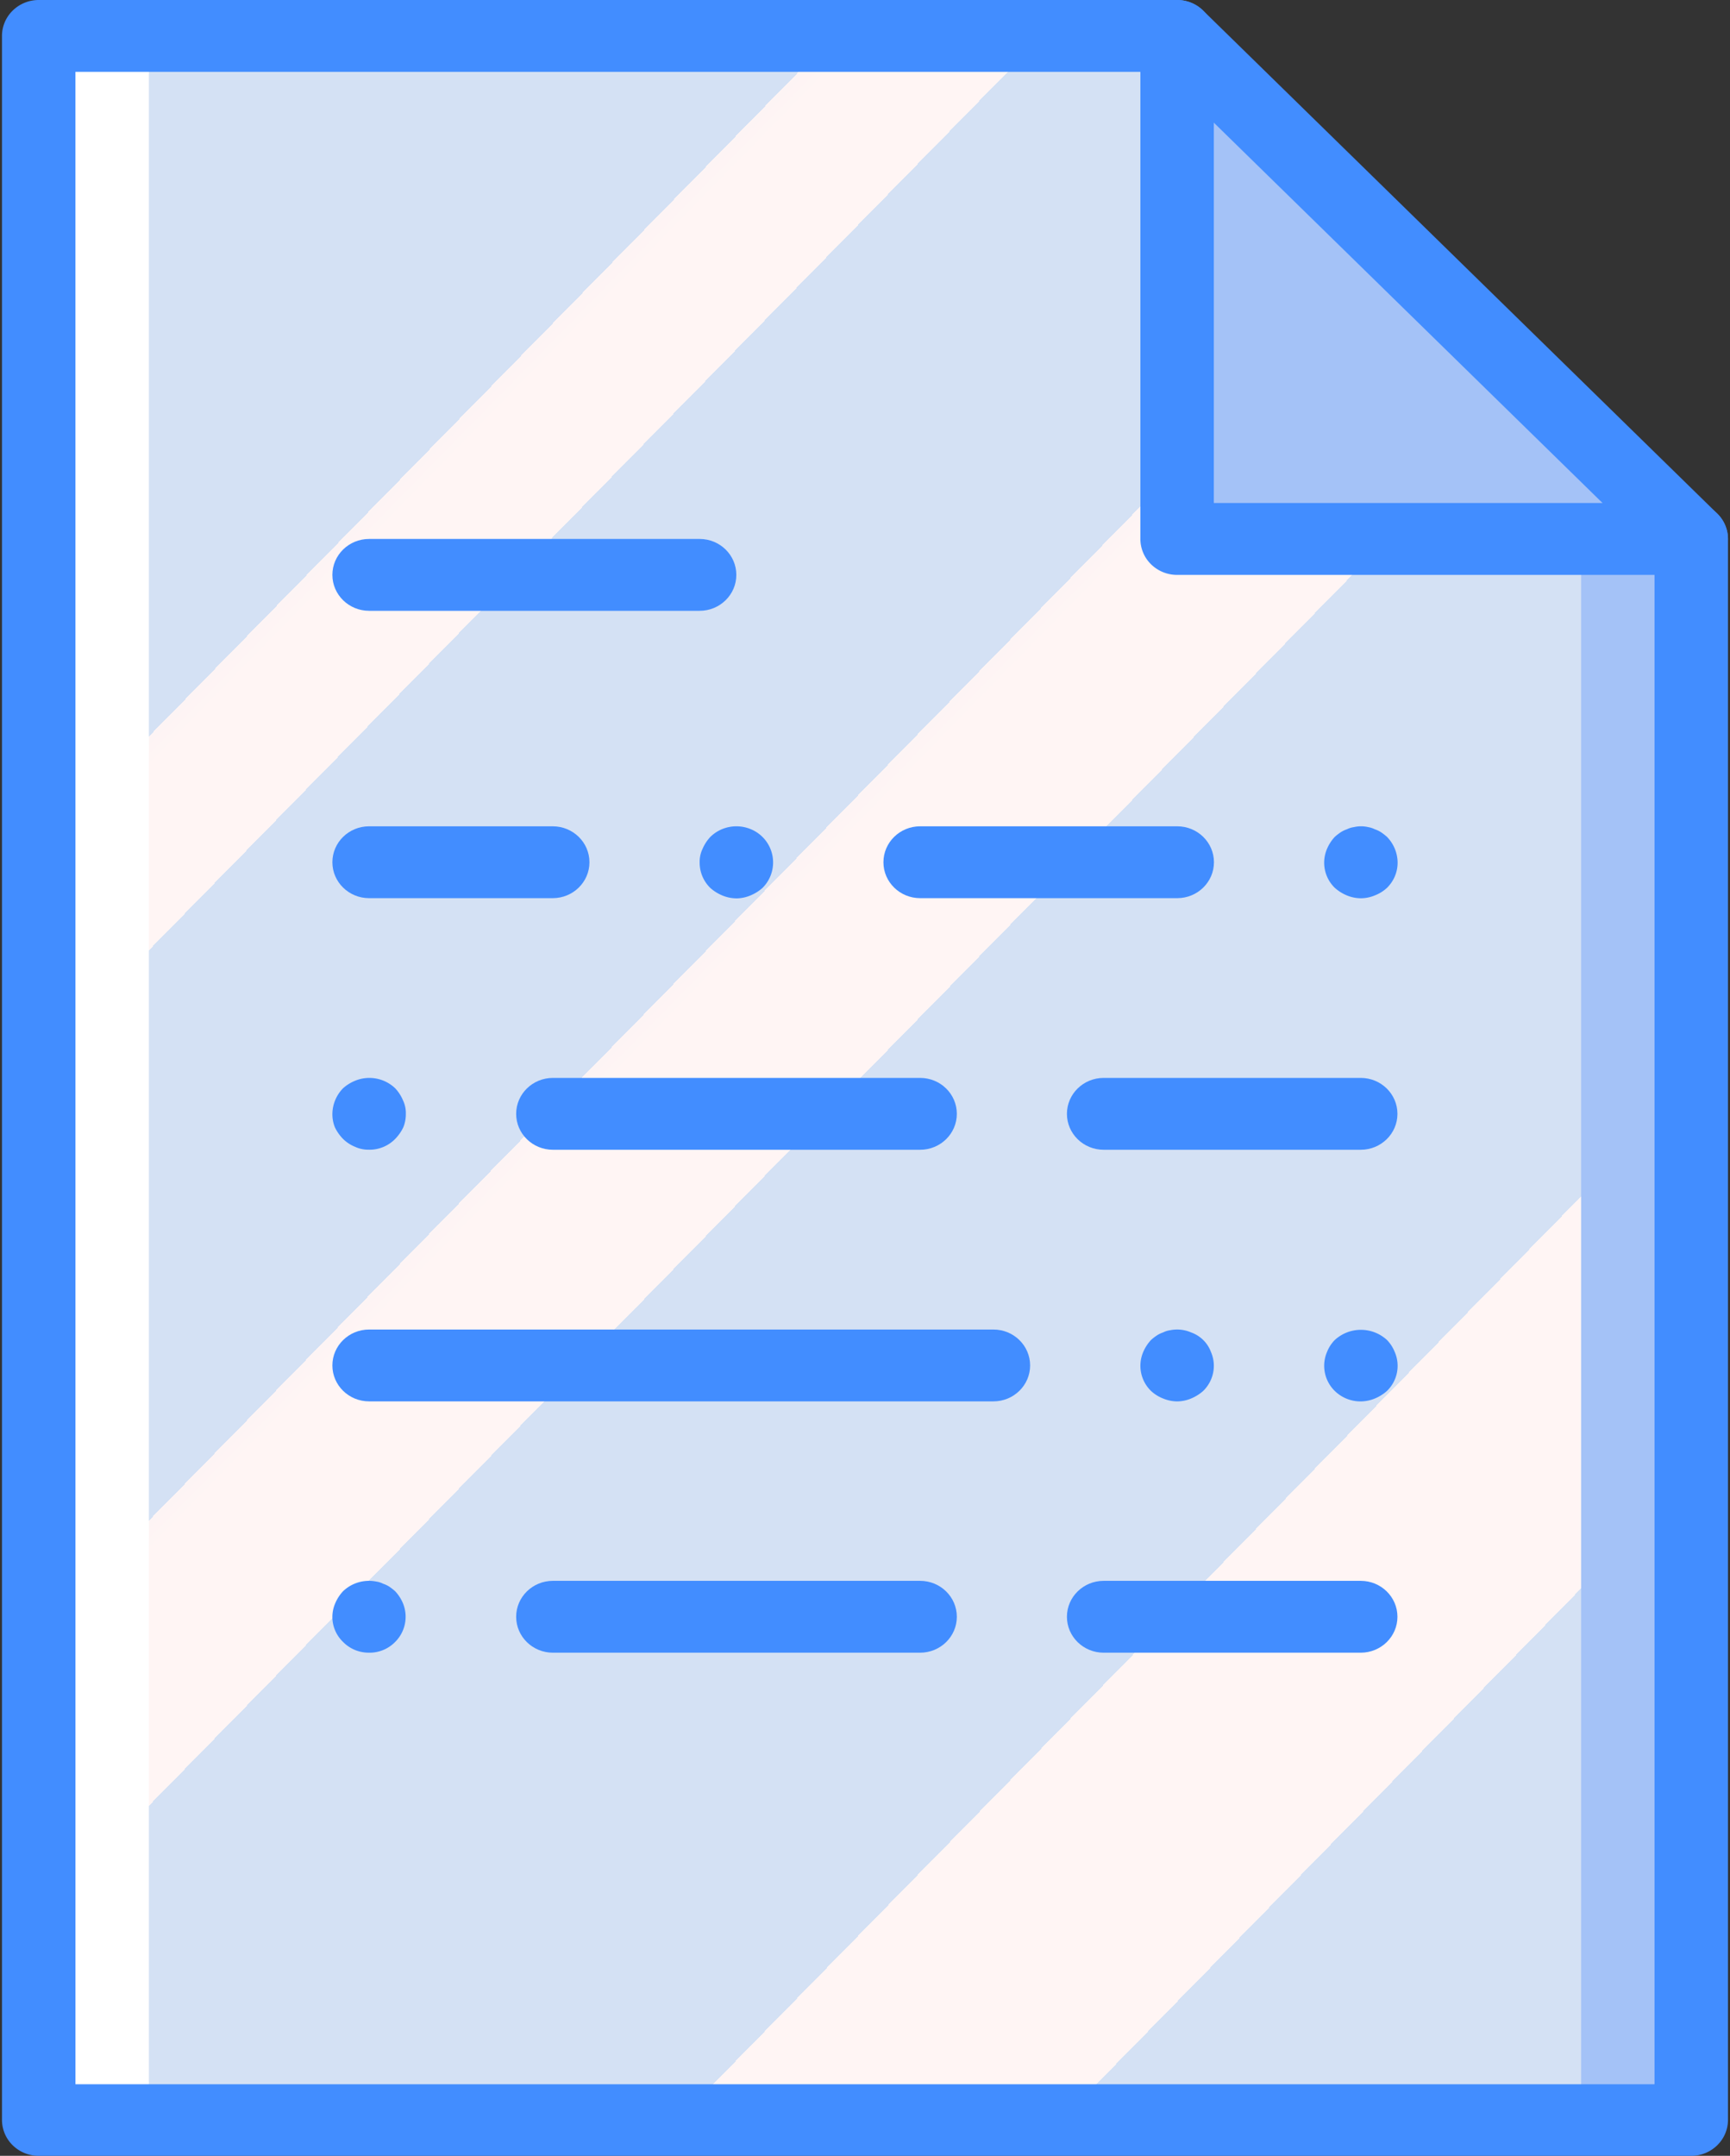 <svg xmlns="http://www.w3.org/2000/svg" xmlns:xlink="http://www.w3.org/1999/xlink" width="61" height="76" viewBox="0 0 61 76"><rect x="0" y="0" width="61" height="76" fill="#333333" stroke="none"/><defs><path id="fo8ra" d="M588.631 333.003l-18.128-17.733H556.26v73.467h32.371z"/><path id="fo8rb" d="M562.741 333.003l-18.127-17.733H530.37v73.467h32.371z"/><path id="fo8rc" d="M584.75 333.003L569.21 315.27H534.25v73.467h50.5z"/><path id="fo8re" d="M570.51 315.27v17.733h18.128z"/><path id="fo8rf" d="M531.66 387.477h55.679v-53.95l-17.37-16.994h-38.31zM588.634 390h-58.269a1.31 1.31 0 0 1-.916-.371 1.253 1.253 0 0 1-.379-.896v-73.466c0-.336.136-.659.38-.896a1.31 1.31 0 0 1 .915-.371h40.14c.344 0 .673.134.916.371l18.128 17.733c.243.238.38.56.38.896v55.733c0 .336-.137.659-.38.896a1.309 1.309 0 0 1-.915.371z"/><path id="fo8rg" d="M588.633 334.267h-18.128a1.31 1.31 0 0 1-.916-.371 1.253 1.253 0 0 1-.379-.896v-17.733c0-.7.58-1.267 1.295-1.267s1.295.567 1.295 1.267v16.466h16.833c.715 0 1.295.567 1.295 1.267s-.58 1.267-1.295 1.267z"/><path id="fo8rh" d="M553.669 335.533h-11.654c-.715 0-1.295-.567-1.295-1.266 0-.7.58-1.267 1.295-1.267h11.654c.715 0 1.294.567 1.294 1.267 0 .699-.58 1.266-1.294 1.266z"/><path id="fo8ri" d="M564.027 363.403h-22.012c-.715 0-1.295-.567-1.295-1.266 0-.7.58-1.267 1.295-1.267h22.012c.716 0 1.295.567 1.295 1.267 0 .699-.58 1.266-1.295 1.266z"/><path id="fo8rj" d="M576.979 354.533h-9.064c-.715 0-1.295-.567-1.295-1.266 0-.7.58-1.267 1.295-1.267h9.064c.715 0 1.295.567 1.295 1.267 0 .699-.58 1.266-1.295 1.266z"/><path id="fo8rk" d="M548.49 345.663h-6.475c-.715 0-1.295-.567-1.295-1.266 0-.7.58-1.267 1.295-1.267h6.474c.715 0 1.295.567 1.295 1.267s-.58 1.266-1.295 1.266z"/><path id="fo8rl" d="M570.509 345.663h-9.064c-.715 0-1.295-.567-1.295-1.266 0-.7.58-1.267 1.295-1.267h9.064c.715 0 1.295.567 1.295 1.267s-.58 1.266-1.295 1.266z"/><path id="fo8rm" d="M554.965 345.67a1.319 1.319 0 0 1-.492-.1 1.498 1.498 0 0 1-.427-.267 1.24 1.24 0 0 1-.376-.899c-.004-.166.031-.33.103-.481.066-.154.158-.295.273-.418.37-.366.93-.475 1.416-.278a1.267 1.267 0 0 1 .423 2.076c-.126.112-.271.202-.428.266-.155.065-.322.1-.492.102z"/><path id="fo8rn" d="M561.443 354.533h-12.948c-.715 0-1.295-.567-1.295-1.266 0-.7.58-1.267 1.295-1.267h12.948c.716 0 1.295.567 1.295 1.267 0 .699-.58 1.266-1.295 1.266z"/><path id="fo8ro" d="M542.015 354.53c-.17.005-.339-.03-.493-.1a1.304 1.304 0 0 1-.426-.279 1.547 1.547 0 0 1-.286-.406 1.226 1.226 0 0 1-.09-.48c.005-.336.139-.658.376-.9.125-.112.27-.202.427-.266a1.319 1.319 0 0 1 1.411.266c.115.123.207.264.272.418.073.15.108.315.104.481.002.165-.028.328-.091.481-.072.15-.168.286-.285.406a1.26 1.26 0 0 1-.919.38z"/><path id="fo8rp" d="M576.979 372.263h-9.064c-.715 0-1.295-.567-1.295-1.266 0-.7.58-1.267 1.295-1.267h9.064c.715 0 1.295.567 1.295 1.267 0 .699-.58 1.266-1.295 1.266z"/><path id="fo8rq" d="M561.443 372.263h-12.948c-.715 0-1.295-.567-1.295-1.266 0-.7.58-1.267 1.295-1.267h12.948c.716 0 1.295.567 1.295 1.267 0 .699-.58 1.266-1.295 1.266z"/><path id="fo8rr" d="M542.015 372.262a1.26 1.26 0 0 1-.92-.38c-.37-.357-.478-.9-.272-1.367.066-.154.158-.296.273-.419a1.323 1.323 0 0 1 1.165-.342.776.776 0 0 1 .246.077.964.964 0 0 1 .233.113c.068.048.133.098.194.153.115.123.207.264.272.418a1.251 1.251 0 0 1-.272 1.368 1.26 1.26 0 0 1-.919.38z"/><path id="fo8rs" d="M576.985 345.667a1.318 1.318 0 0 1-.493-.1 1.498 1.498 0 0 1-.426-.267 1.236 1.236 0 0 1-.273-1.38 1.45 1.45 0 0 1 .273-.419c.061-.054.126-.105.194-.152a.971.971 0 0 1 .232-.114.78.78 0 0 1 .247-.076c.166-.039.339-.039.504 0a.82.82 0 0 1 .234.076.965.965 0 0 1 .233.114c.068.047.133.098.194.152.237.243.371.564.376.9.003.337-.132.66-.376.9a1.343 1.343 0 0 1-.427.265c-.156.065-.323.1-.492.101z"/><path id="fo8rt" d="M570.505 363.404a1.319 1.319 0 0 1-.493-.102 1.335 1.335 0 0 1-.426-.266 1.236 1.236 0 0 1-.273-1.38 1.45 1.45 0 0 1 .273-.418c.061-.055.126-.106.194-.152a.971.971 0 0 1 .232-.114.78.78 0 0 1 .247-.077 1.23 1.23 0 0 1 .738.077c.325.115.581.366.699.684.207.471.099 1.018-.272 1.38a1.5 1.5 0 0 1-.427.266c-.156.066-.323.1-.492.102z"/><path id="fo8ru" d="M576.985 363.404a1.297 1.297 0 0 1-.92-.368 1.24 1.24 0 0 1-.272-1.38c.062-.156.155-.298.273-.418a1.36 1.36 0 0 1 1.838 0c.117.12.21.263.272.418.207.471.1 1.018-.272 1.38a1.5 1.5 0 0 1-.427.266 1.32 1.32 0 0 1-.492.102z"/><linearGradient id="fo8rd" x1="524.21" x2="587.02" y1="325.1" y2="386.52" gradientUnits="userSpaceOnUse"><stop offset="0" stop-color="#d4e1f4"/><stop offset=".17" stop-color="#d4e1f4"/><stop offset=".2" stop-color="#d4e1f4"/><stop offset=".2" stop-color="#dae4f4"/><stop offset=".2" stop-color="#ebebf4"/><stop offset=".2" stop-color="#f6f1f4"/><stop offset=".2" stop-color="#fdf4f4"/><stop offset=".21" stop-color="#fff5f4"/><stop offset=".25" stop-color="#fff5f4"/><stop offset=".26" stop-color="#fff5f4"/><stop offset=".26" stop-color="#d4e1f4"/><stop offset=".4" stop-color="#d4e1f4"/><stop offset=".42" stop-color="#d4e1f4"/><stop offset=".42" stop-color="#dae4f4"/><stop offset=".42" stop-color="#ebebf4"/><stop offset=".42" stop-color="#f6f1f4"/><stop offset=".42" stop-color="#fdf4f4"/><stop offset=".43" stop-color="#fff5f4"/><stop offset=".49" stop-color="#fff5f4"/><stop offset=".5" stop-color="#fff5f4"/><stop offset=".5" stop-color="#f9f2f4"/><stop offset=".5" stop-color="#e8ebf4"/><stop offset=".5" stop-color="#dde5f4"/><stop offset=".5" stop-color="#d6e2f4"/><stop offset=".5" stop-color="#d4e1f4"/><stop offset=".71" stop-color="#d4e1f4"/><stop offset=".74" stop-color="#d4e1f4"/><stop offset=".74" stop-color="#fff5f4"/><stop offset=".83" stop-color="#fff5f4"/><stop offset=".85" stop-color="#fff5f4"/><stop offset=".85" stop-color="#d4e1f4"/></linearGradient></defs><g><g transform="translate(-529 -314)"><g><use fill="#a4c2f7" xlink:href="#fo8ra"/></g><g><use fill="#fff" xlink:href="#fo8rb"/></g><g><use fill="url(#fo8rd)" xlink:href="#fo8rc"/></g><g><use fill="#a4c2f7" xlink:href="#fo8re"/></g><g><g><use fill="#428dff" xlink:href="#fo8rf"/></g><g><use fill="#428dff" xlink:href="#fo8rg"/></g><g><use fill="#428dff" xlink:href="#fo8rh"/></g><g><use fill="#428dff" xlink:href="#fo8ri"/></g><g><use fill="#428dff" xlink:href="#fo8rj"/></g><g><use fill="#428dff" xlink:href="#fo8rk"/></g><g><use fill="#428dff" xlink:href="#fo8rl"/></g><g><use fill="#428dff" xlink:href="#fo8rm"/></g><g><use fill="#428dff" xlink:href="#fo8rn"/></g><g><use fill="#428dff" xlink:href="#fo8ro"/></g><g><use fill="#428dff" xlink:href="#fo8rp"/></g><g><use fill="#428dff" xlink:href="#fo8rq"/></g><g><use fill="#428dff" xlink:href="#fo8rr"/></g><g><use fill="#428dff" xlink:href="#fo8rs"/></g><g><use fill="#428dff" xlink:href="#fo8rt"/></g><g><use fill="#428dff" xlink:href="#fo8ru"/></g></g></g></g></svg>